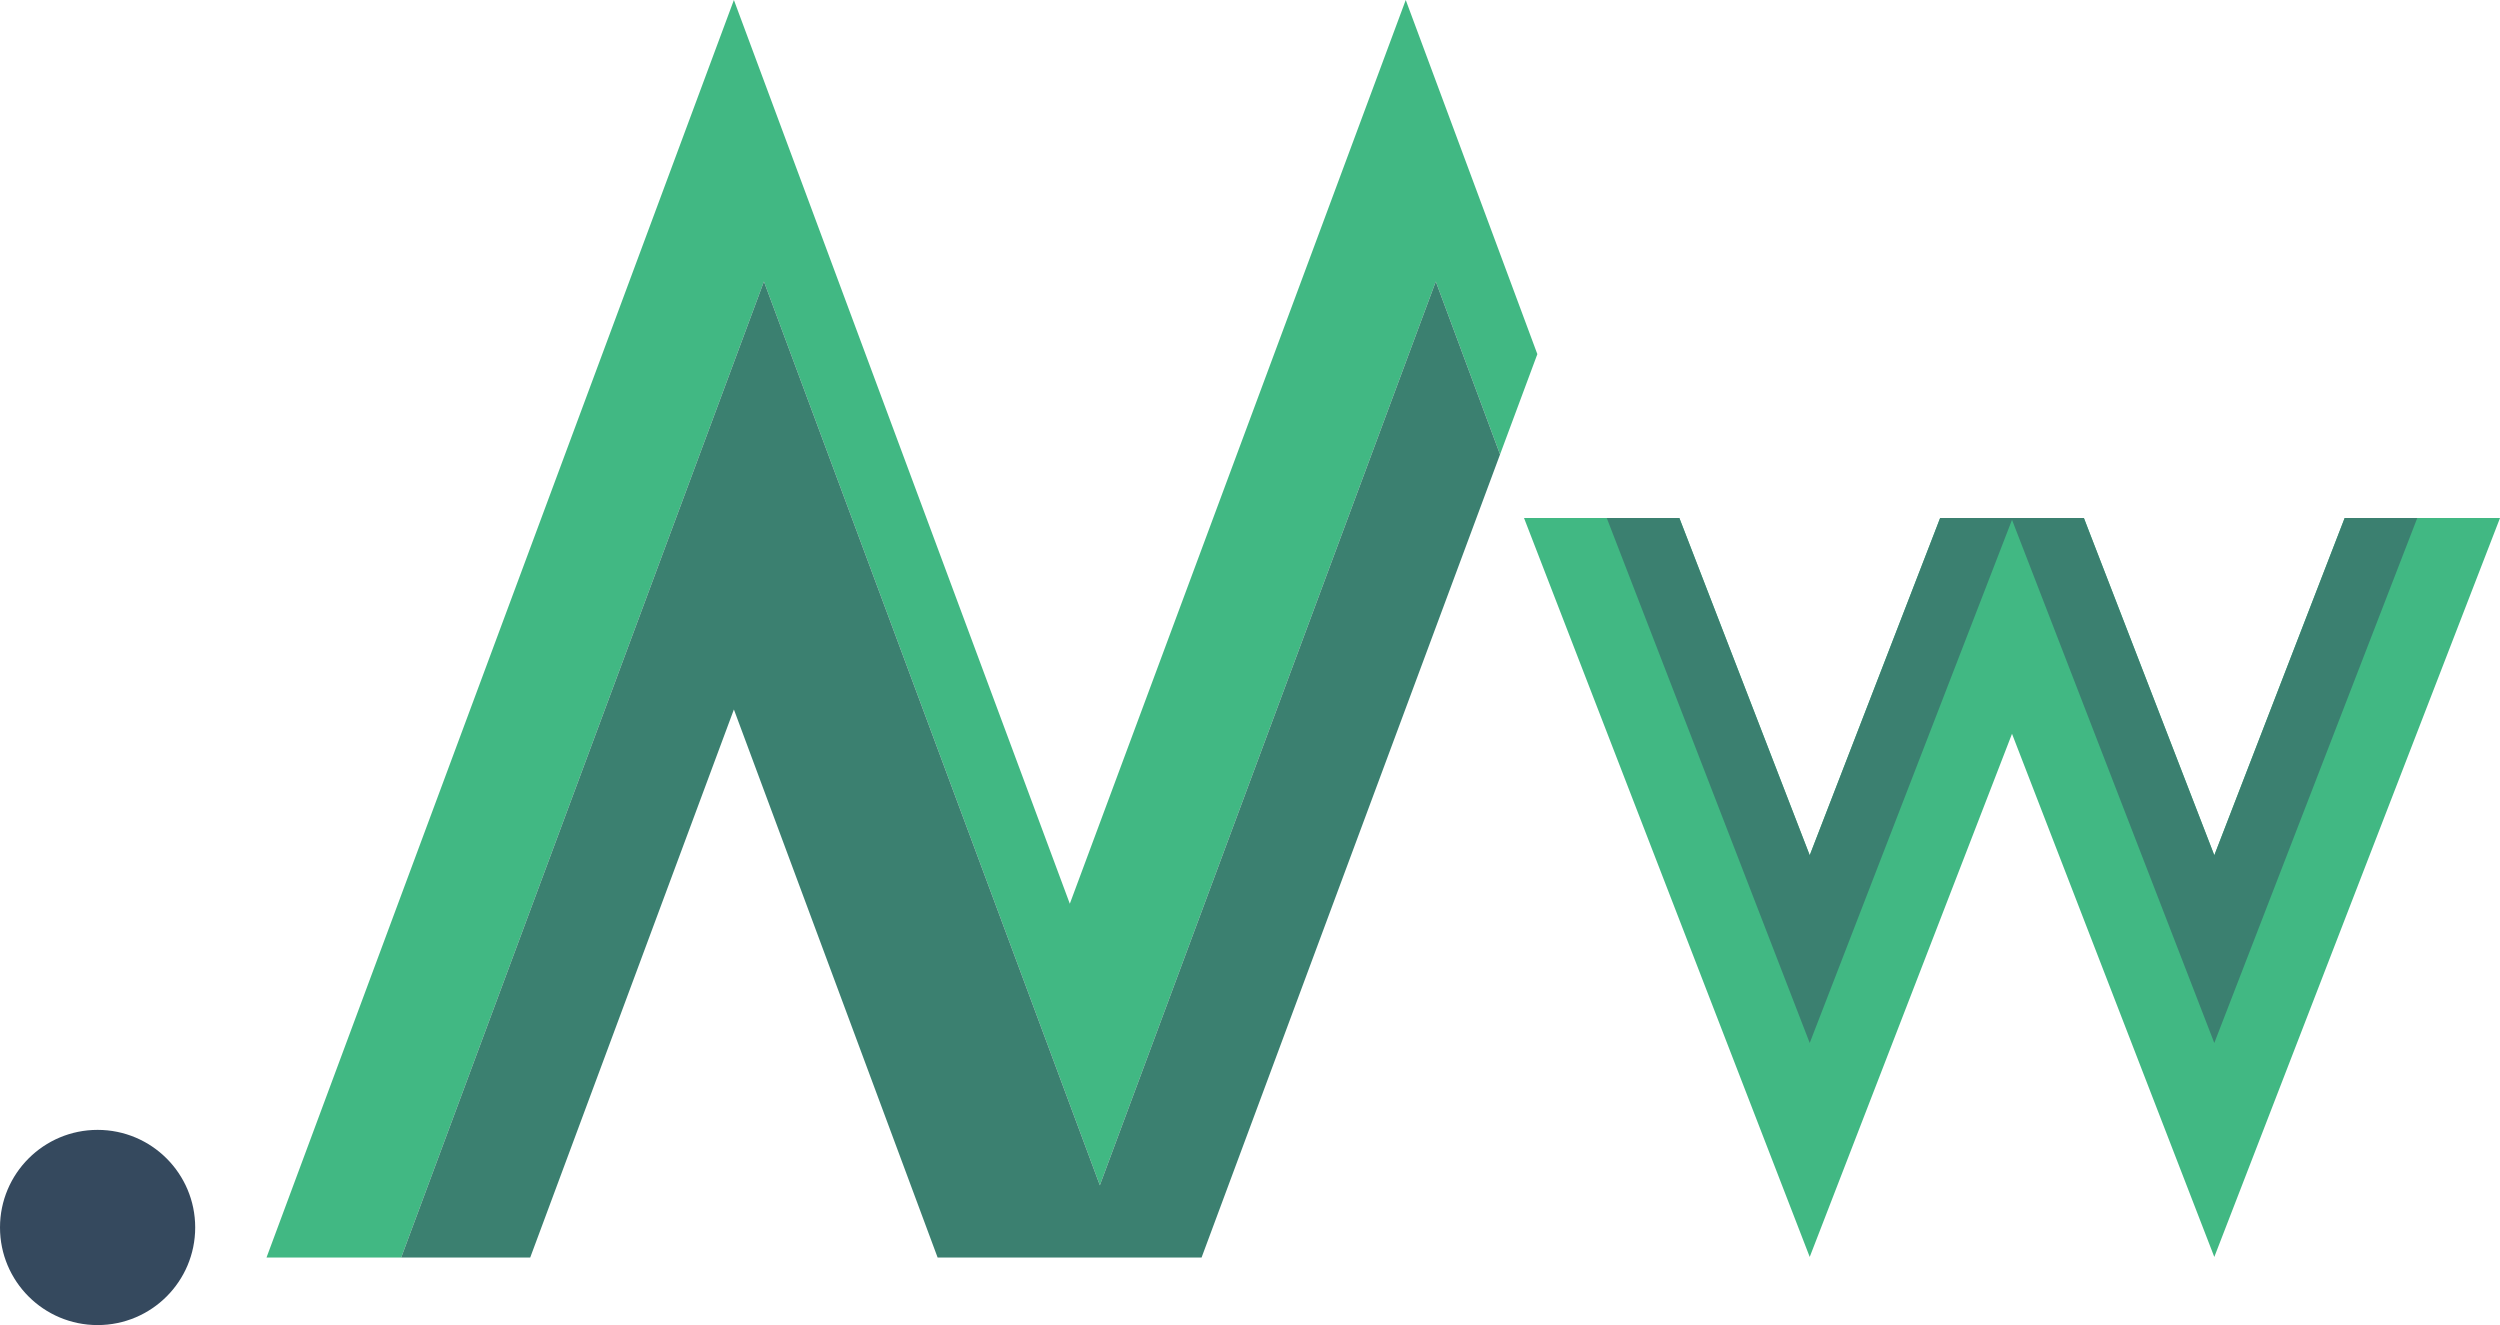 <svg xmlns="http://www.w3.org/2000/svg" viewBox="0 0 666 353"><title>Nwote</title><g id="N"><polygon points="409.55 94.34 399.61 121.07 382.49 75 293 315.76 203.51 75 106.88 335 71 335 195.51 0 285 240.76 374.49 0 409.55 94.34" style="fill:#41b883"/><polygon points="399.61 121.07 320.1 335 249.78 335 195.51 189 141.25 335 106.88 335 203.51 75 293 315.76 382.49 75 399.61 121.07" style="fill:#3b8070"/><circle cx="26" cy="327" r="26" style="fill:#35495e"/></g><g id="w"><polygon points="666 138 589.89 334.85 536 195.48 482.11 334.85 406 138 447.38 138 482.11 227.85 515.32 141.98 516.85 138 555.15 138 556.68 141.98 589.89 227.85 624.62 138 666 138" style="fill:#41b883"/><polygon points="643.96 138 589.89 277.85 536 138.48 482.11 277.85 428.04 138 447.38 138 482.11 227.85 515.32 141.98 516.85 138 555.15 138 556.68 141.98 589.89 227.85 624.62 138 643.96 138" style="fill:#3b8070"/></g></svg>